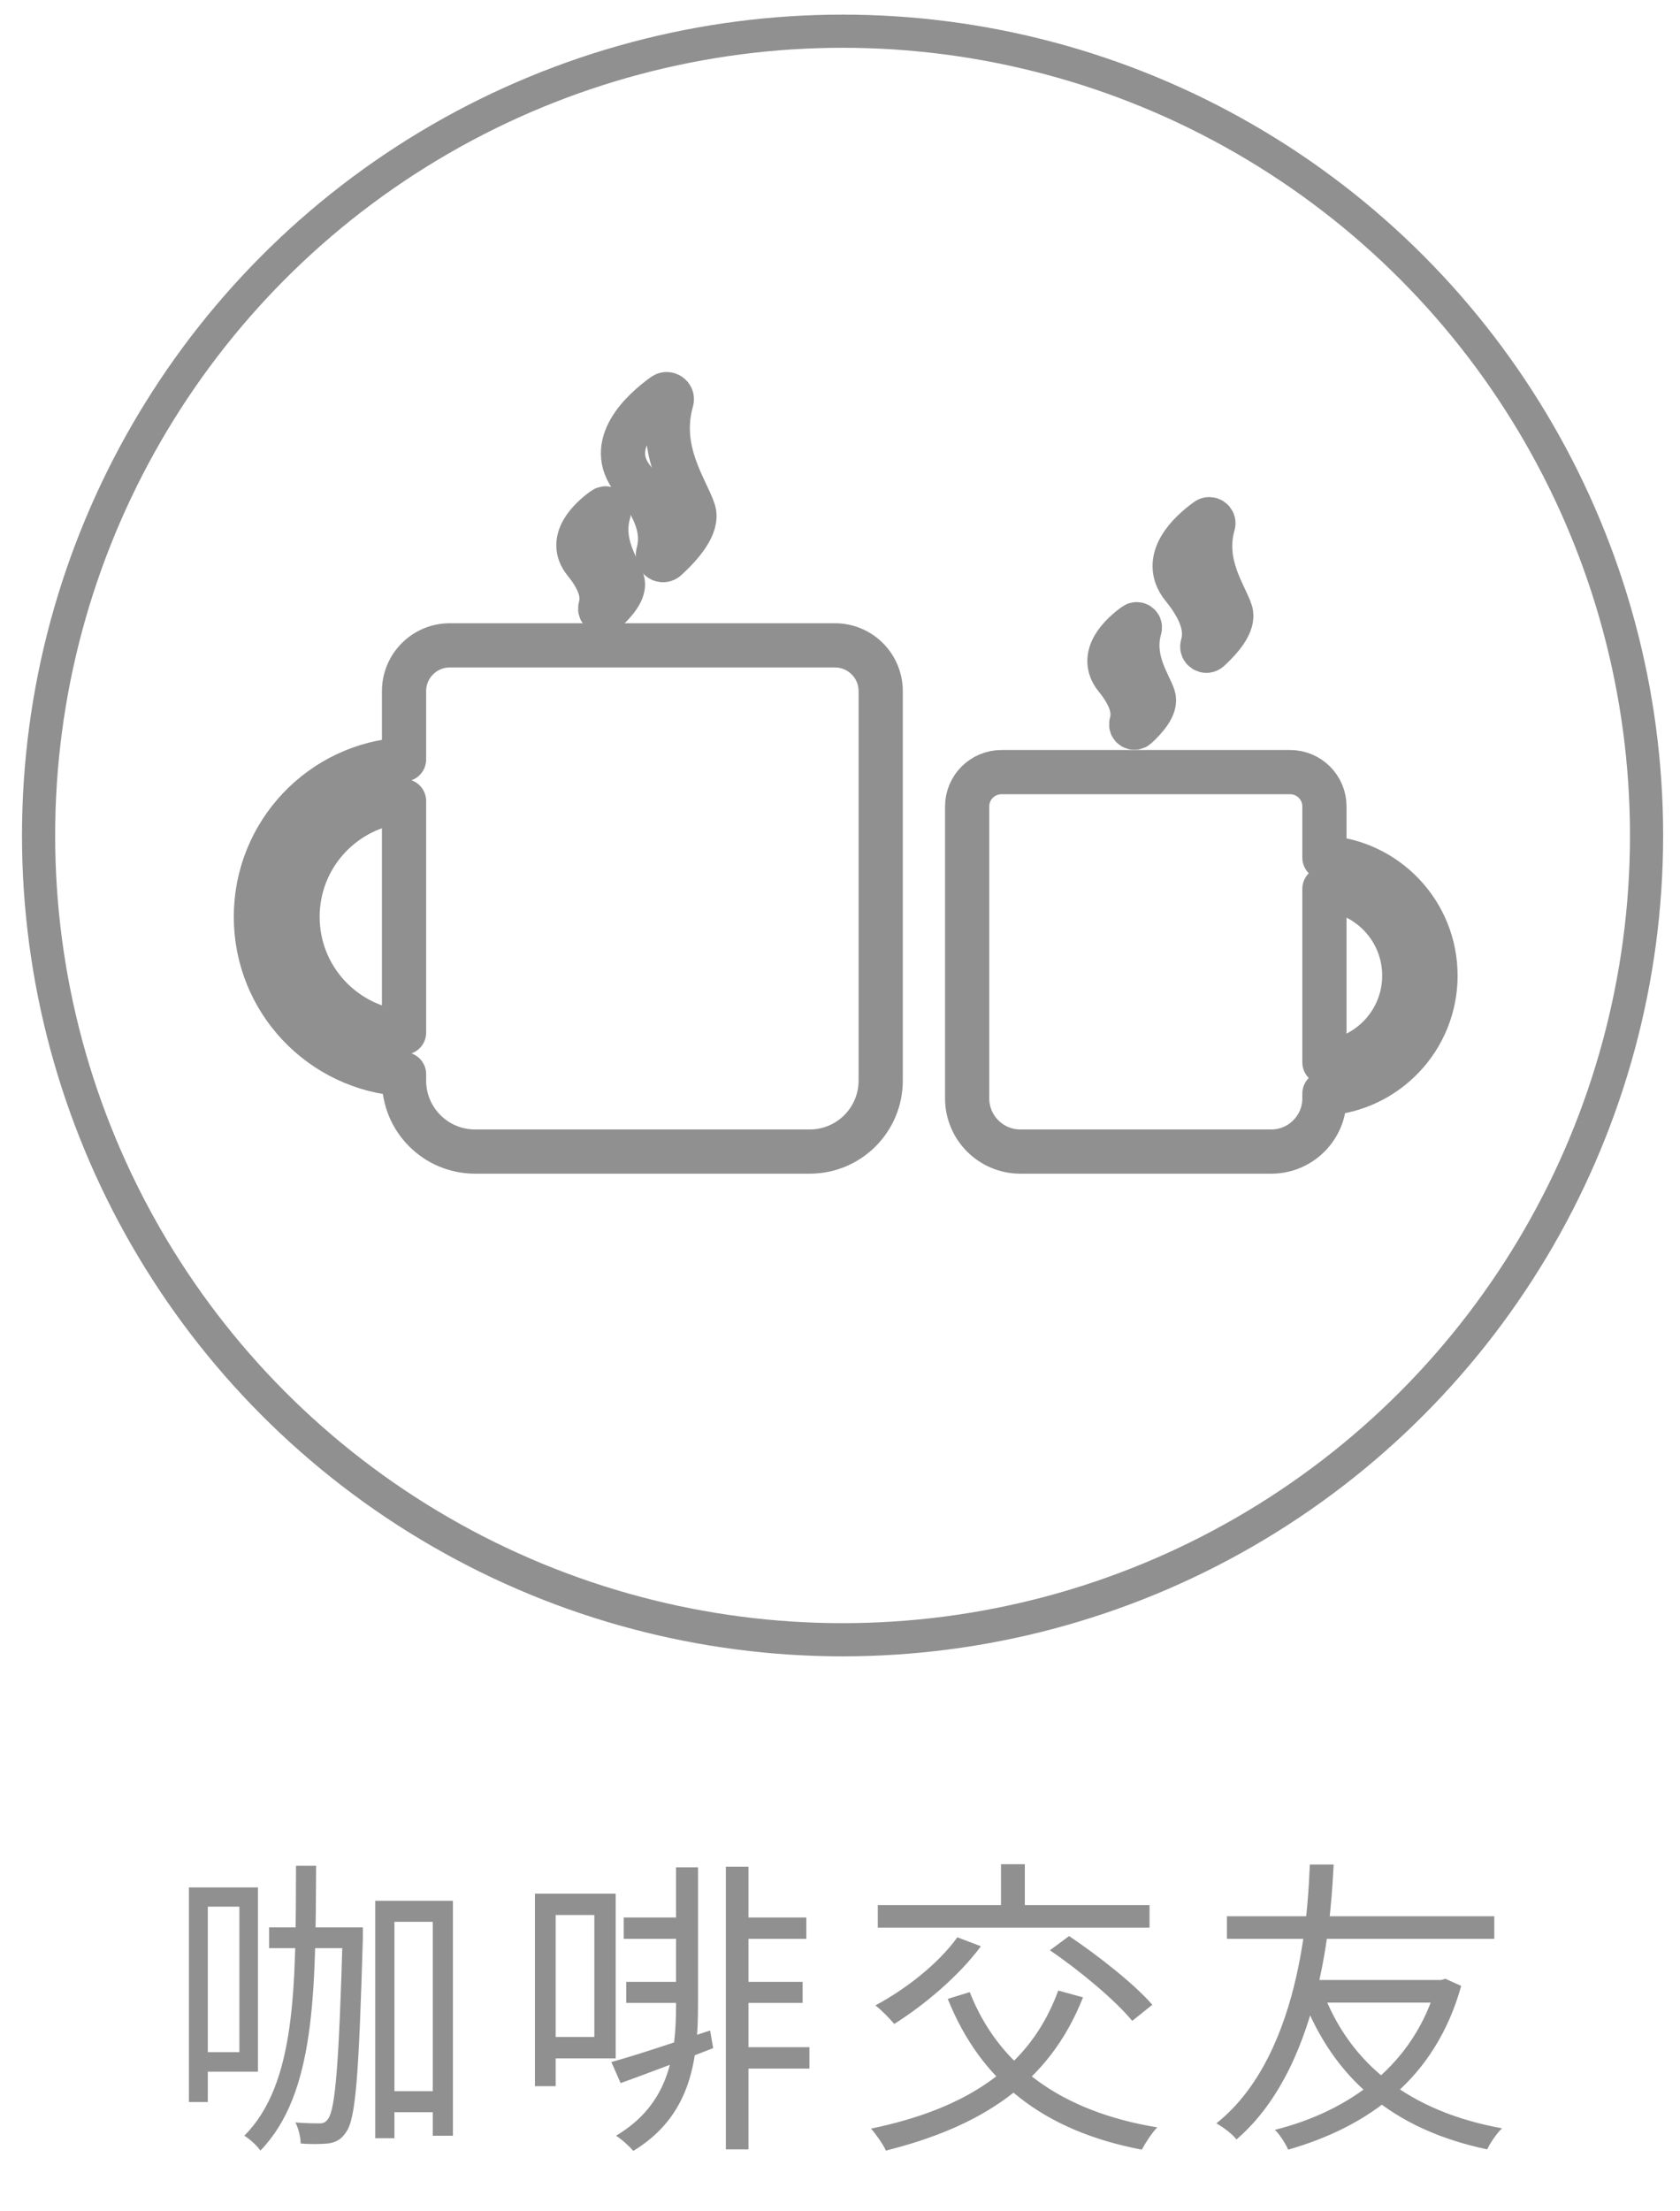 <svg width="76" height="100" viewBox="0 0 76 100" fill="none" xmlns="http://www.w3.org/2000/svg">
<path d="M12.173 87.16V88.098H15.827V87.16H12.173ZM17.325 94.566V95.518H19.999V94.566H17.325ZM16.975 85.956V96.694H17.843V86.908H19.579V96.582H20.489V85.956H16.975ZM15.505 87.16V87.384C15.337 93.334 15.169 95.364 14.847 95.812C14.721 95.994 14.623 96.022 14.441 96.022C14.231 96.022 13.825 96.022 13.363 95.98C13.503 96.246 13.601 96.652 13.601 96.932C14.077 96.974 14.539 96.96 14.847 96.932C15.197 96.876 15.435 96.764 15.659 96.414C16.093 95.826 16.233 93.852 16.415 87.65C16.415 87.51 16.415 87.16 16.415 87.16H15.505ZM13.391 84.374C13.377 89.834 13.405 94.216 11.053 96.582C11.291 96.722 11.627 97.03 11.781 97.254C14.273 94.678 14.273 90.086 14.301 84.374H13.391ZM9.065 85.354V86.222H10.829V92.802H9.065V93.684H11.669V85.354H9.065ZM8.547 85.354V95.056H9.401V85.354H8.547ZM32.837 84.416V97.198H33.859V84.416H32.837ZM28.217 86.712V87.678H31.157V86.712H28.217ZM33.383 86.712V87.678H36.477V86.712H33.383ZM33.425 89.624V90.576H36.309V89.624H33.425ZM33.383 92.578V93.544H36.617V92.578H33.383ZM28.329 89.624V90.576H31.031V89.624H28.329ZM27.657 93.25L28.077 94.202C29.281 93.768 30.793 93.194 32.263 92.62L32.123 91.822C30.485 92.368 28.777 92.942 27.657 93.25ZM30.583 84.444V90.688C30.583 92.914 30.275 95.154 27.867 96.582C28.119 96.736 28.483 97.072 28.651 97.268C31.199 95.714 31.577 93.292 31.577 90.688V84.444H30.583ZM24.731 85.634V86.6H26.887V92.116H24.731V93.082H27.853V85.634H24.731ZM24.199 85.634V94.342H25.137V85.634H24.199ZM47.873 90.016C46.585 93.558 43.645 95.378 39.403 96.26C39.627 96.512 39.963 96.988 40.075 97.254C44.373 96.176 47.453 94.23 48.993 90.324L47.873 90.016ZM43.309 87.608C42.455 88.798 40.971 89.96 39.599 90.688C39.865 90.884 40.271 91.304 40.453 91.528C41.811 90.674 43.379 89.358 44.373 88.014L43.309 87.608ZM43.869 90.086L42.875 90.394C44.373 94.118 47.187 96.358 51.653 97.212C51.807 96.918 52.115 96.442 52.353 96.204C48.013 95.49 45.171 93.404 43.869 90.086ZM39.711 86.152V87.174H52.003V86.152H39.711ZM45.283 84.304V86.81H46.361V84.304H45.283ZM47.495 88.196C48.839 89.106 50.463 90.464 51.219 91.388L52.129 90.66C51.331 89.736 49.679 88.434 48.363 87.552L47.495 88.196ZM59.829 90.03L58.919 90.31C60.333 94.006 63.021 96.302 67.277 97.198C67.417 96.904 67.711 96.47 67.949 96.246C63.777 95.49 61.061 93.348 59.829 90.03ZM64.995 89.54V89.736C63.973 93.404 61.019 95.476 57.673 96.316C57.897 96.526 58.149 96.932 58.275 97.212C61.873 96.176 64.925 94.034 66.101 89.806L65.387 89.484L65.191 89.54H64.995ZM55.503 86.656V87.678H67.599V86.656H55.503ZM59.255 89.54L58.961 90.562H65.107V89.54H59.255ZM59.255 84.318C59.185 85.592 59.059 92.816 55.027 96.022C55.363 96.218 55.727 96.484 55.937 96.75C59.997 93.264 60.235 85.928 60.333 84.318H59.255Z" fill="#909090"/>
<ellipse cx="38.116" cy="37.782" rx="36.371" ry="36.371" stroke="#909090" stroke-width="1.5"/>
<path d="M37.77 29.184H20.349C19.205 29.184 18.278 30.111 18.278 31.255V34.343C14.537 34.565 11.576 37.663 11.576 41.461C11.576 45.258 14.537 48.356 18.278 48.578V48.867C18.278 50.639 19.715 52.076 21.488 52.076H36.632C38.404 52.076 39.841 50.639 39.841 48.867V31.255C39.841 30.111 38.914 29.184 37.77 29.184ZM13.46 41.461C13.46 38.703 15.579 36.448 18.278 36.226V46.695C15.579 46.473 13.46 44.217 13.46 41.461Z" stroke="#909090" stroke-width="2" stroke-linecap="round" stroke-linejoin="round"/>
<path d="M43.752 36.469V49.67C43.752 50.999 44.83 52.076 46.158 52.076H57.51C58.838 52.076 59.915 50.999 59.915 49.67V49.454C62.719 49.288 64.939 46.965 64.939 44.119C64.939 41.273 62.719 38.951 59.915 38.784V36.469C59.915 35.612 59.22 34.917 58.363 34.917H45.305C44.447 34.917 43.752 35.612 43.752 36.469ZM59.915 48.042V40.196C61.939 40.362 63.527 42.053 63.527 44.119C63.527 46.185 61.939 47.877 59.915 48.042Z" stroke="#909090" stroke-width="2" stroke-linecap="round" stroke-linejoin="round"/>
<path d="M51.562 28.411C51.599 28.279 51.447 28.176 51.336 28.255C50.734 28.691 49.679 29.655 50.475 30.637C51.248 31.591 51.318 32.223 51.178 32.721C51.139 32.862 51.306 32.968 51.414 32.87C51.819 32.499 52.319 31.937 52.182 31.518C51.978 30.895 51.16 29.819 51.562 28.411Z" stroke="#909090" stroke-width="2" stroke-linecap="round" stroke-linejoin="round"/>
<path d="M27.539 23.172C27.577 23.041 27.425 22.937 27.314 23.018C26.711 23.453 25.656 24.417 26.452 25.399C27.225 26.352 27.295 26.984 27.156 27.483C27.116 27.624 27.284 27.731 27.392 27.632C27.797 27.262 28.297 26.699 28.16 26.28C27.956 25.657 27.137 24.581 27.539 23.172Z" stroke="#909090" stroke-width="2" stroke-linecap="round" stroke-linejoin="round"/>
<path d="M54.885 23.711C54.932 23.544 54.739 23.412 54.598 23.514C53.832 24.067 52.491 25.293 53.503 26.542C54.485 27.754 54.575 28.558 54.397 29.191C54.347 29.371 54.56 29.506 54.697 29.38C55.212 28.91 55.848 28.195 55.673 27.662C55.414 26.869 54.374 25.501 54.885 23.711Z" stroke="#909090" stroke-width="2" stroke-linecap="round" stroke-linejoin="round"/>
<path d="M30.384 18.117C30.445 17.907 30.201 17.74 30.023 17.868C29.056 18.566 27.365 20.113 28.642 21.688C29.881 23.216 29.994 24.23 29.77 25.029C29.706 25.256 29.975 25.427 30.149 25.268C30.797 24.674 31.599 23.773 31.379 23.101C31.052 22.101 29.74 20.375 30.384 18.117Z" stroke="#909090" stroke-width="2" stroke-linecap="round" stroke-linejoin="round"/>
</svg>
